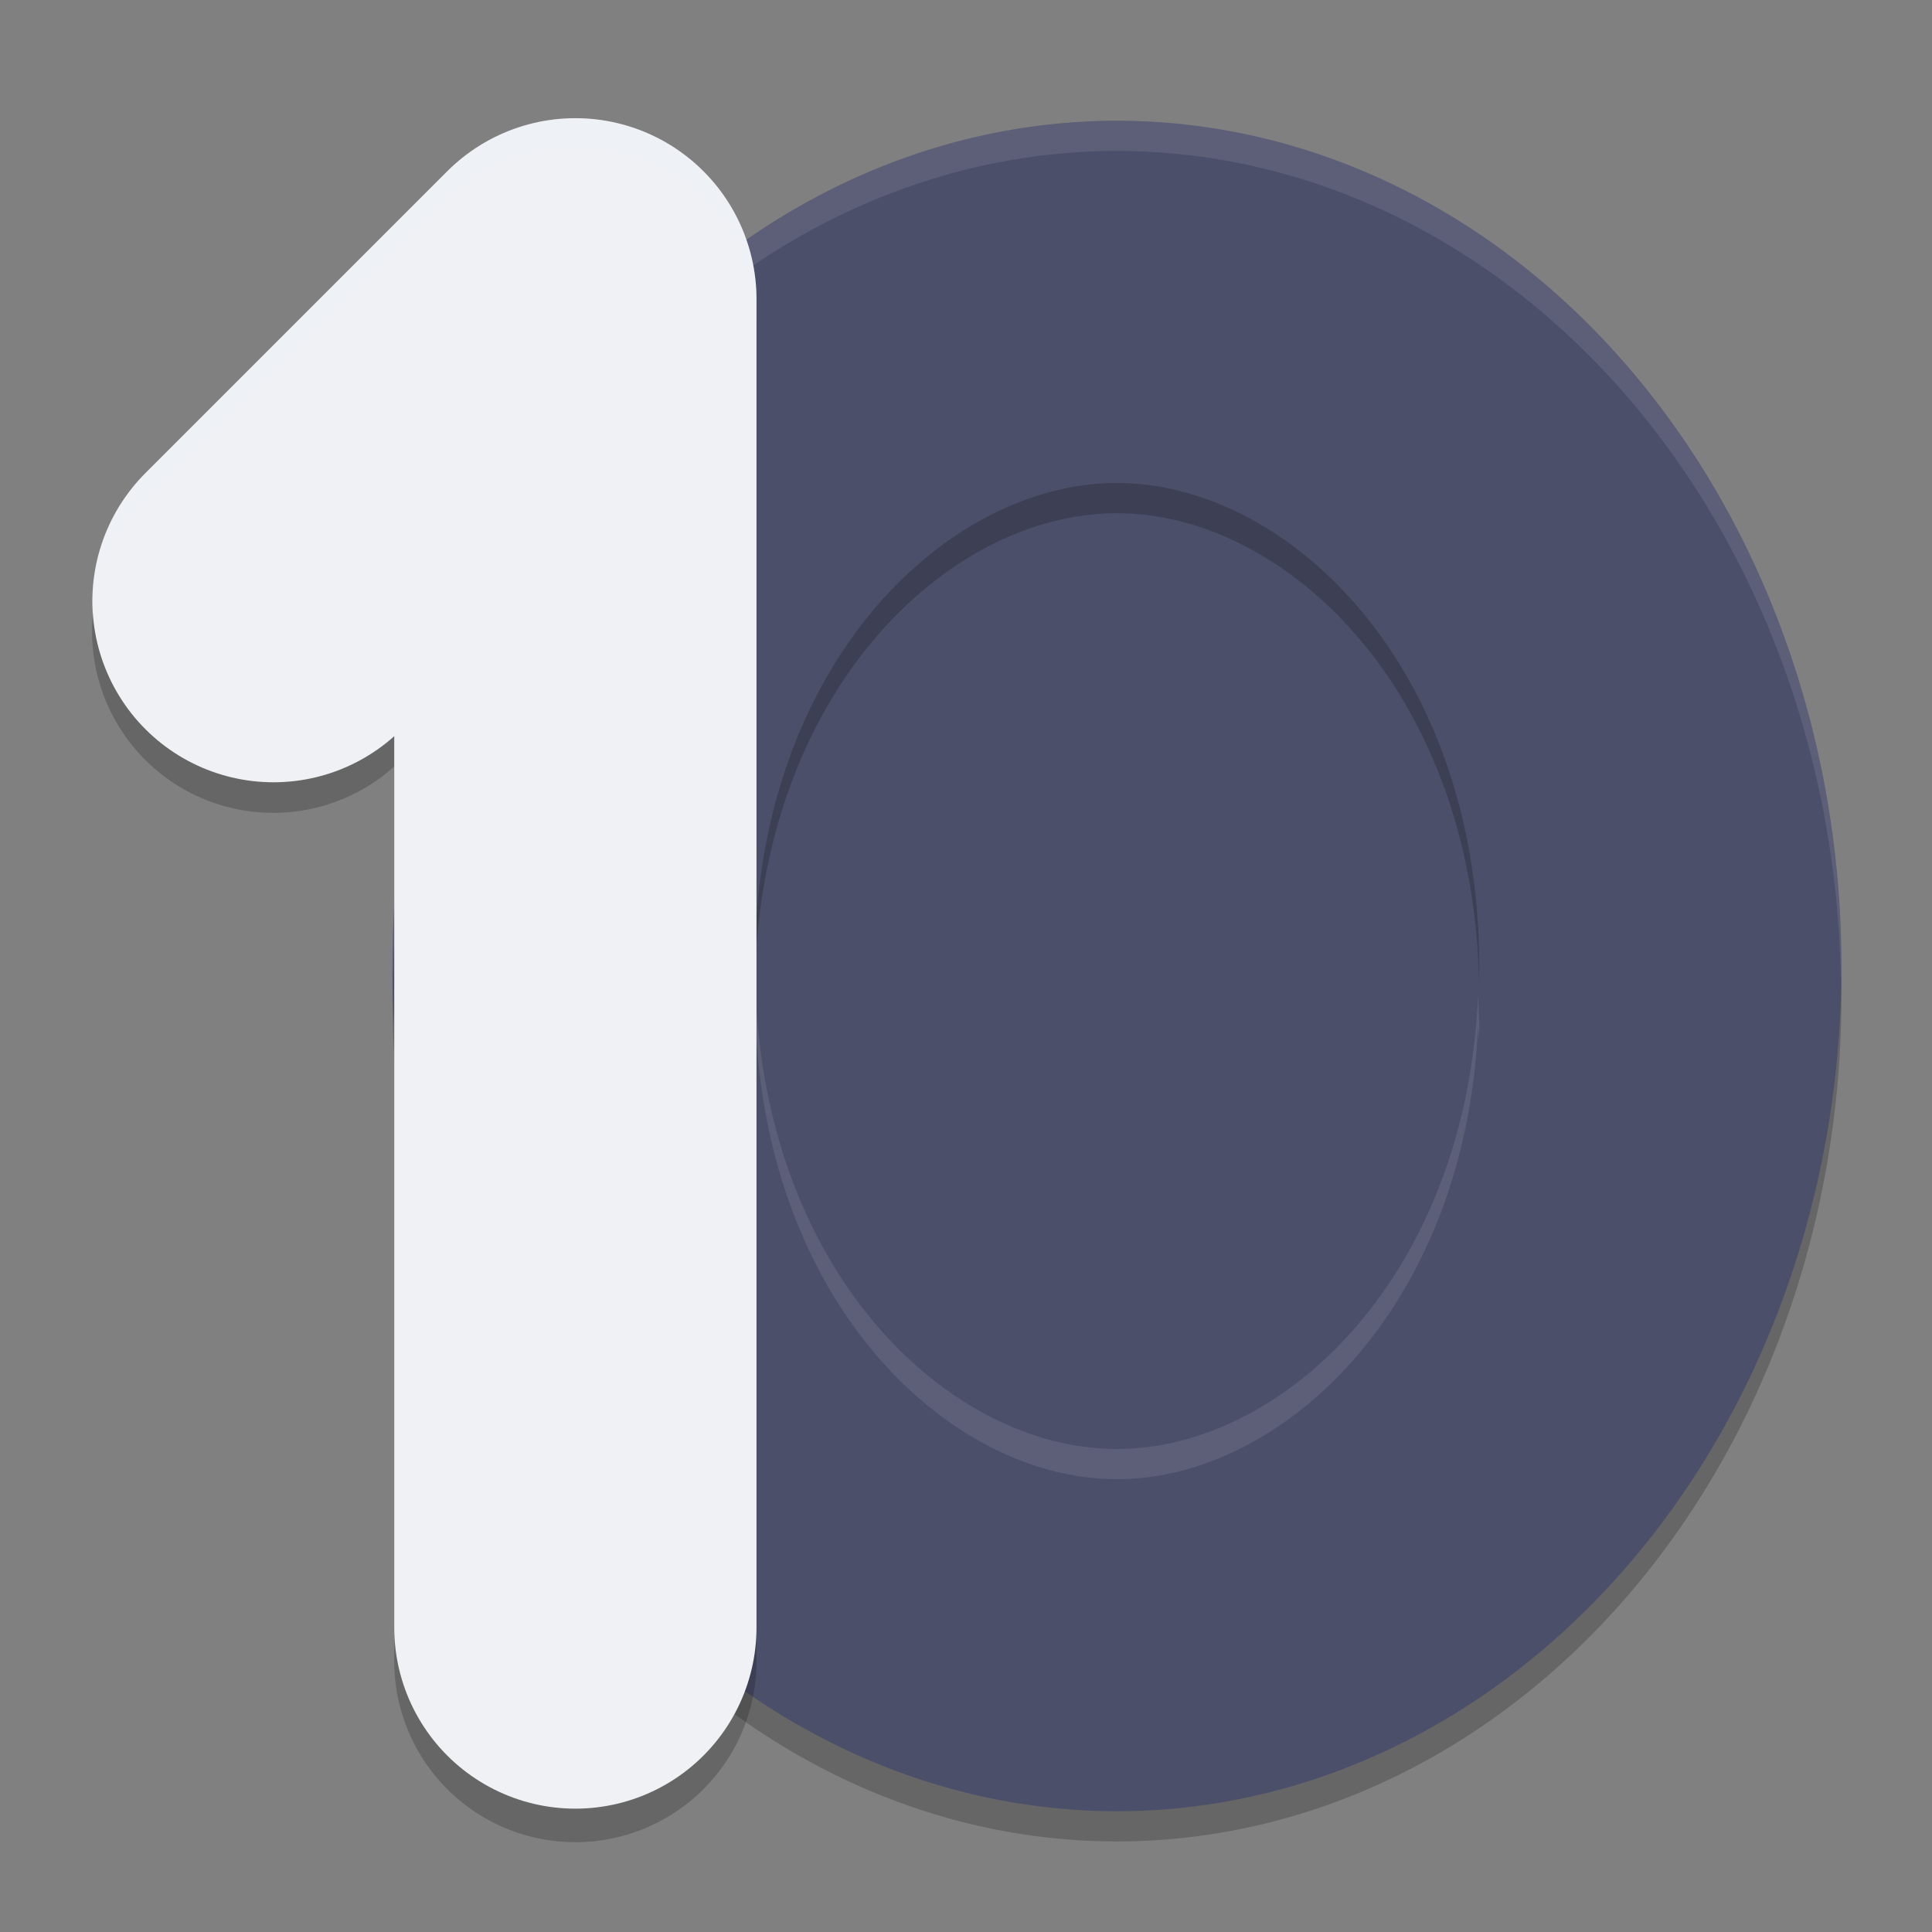 <svg xmlns="http://www.w3.org/2000/svg" width="64" height="64" version="1.1">
 <rect width="100%" height="100%" fill="#808080" stroke="none"/>
 <ellipse style="fill:#4c4f69" cx="36.521" cy="32.038" rx="15.378" ry="19.572"/>
 <path style="opacity:0.2" d="M 37,5.001 A 24,28 0 0 0 13,33 24,28 0 0 0 37,61 24,28 0 0 0 61,33 24,28 0 0 0 37,5.001 Z m 0,12 c 5.689,0 12,6.095 12,16 0,9.905 -6.311,16 -12,16 -5.689,0 -12,-6.095 -12,-16 0,-9.905 6.311,-16 12,-16 z"/>
 <path style="fill:#4c4f69" d="M 37,4 A 24,28 0 0 0 13,32 24,28 0 0 0 37,59.999 24,28 0 0 0 61,32 24,28 0 0 0 37,4 Z m 0,12 c 5.689,-10e-7 12,6.095 12,16 0,9.905 -6.311,16 -12,16 -5.689,0 -12,-6.095 -12,-16 0,-9.905 6.311,-16 12,-16 z"/>
 <path style="opacity:0.1;fill:#eff1f5" d="M 37 4 A 24 28 0 0 0 13 32 A 24 28 0 0 0 13.018 32.414 A 24 28 0 0 1 37 5 A 24 28 0 0 1 60.982 32.594 A 24 28 0 0 0 61 32 A 24 28 0 0 0 37 4 z M 25.039 33 C 25.024 33.332 25 33.658 25 34 C 25 34.169 25.016 34.328 25.02 34.494 C 25.027 34.33 25.032 34.164 25.039 34 C 25.451 43.307 31.508 49 37 49 C 42.492 49 48.549 43.307 48.961 34 C 48.968 34.164 48.973 34.33 48.98 34.494 C 48.984 34.328 49 34.169 49 34 C 49 33.658 48.976 33.332 48.961 33 C 48.549 42.307 42.492 48 37 48 C 31.508 48 25.451 42.307 25.039 33 z"/>
 <path style="opacity:0.2" d="M 18.885,4.919 A 6.001,6.001 0 0 0 14.818,6.673 L 4.818,16.673 a 6.001,6.001 0 0 0 8.242,8.719 v 29.523 a 6.001,6.001 0 1 0 12,0 V 10.915 A 6.001,6.001 0 0 0 18.885,4.919 Z"/>
 <path style="fill:none;stroke:#eff1f5;stroke-width:12;stroke-linecap:round;stroke-linejoin:round" d="M 9.061,19.914 19.06,9.915 V 53.914"/>
 <path style="opacity:0.2;fill:#eff1f5" d="M 18.885 3.918 A 6.001 6.001 0 0 0 14.818 5.672 L 4.818 15.672 A 6.001 6.001 0 0 0 3.072 20.391 A 6.001 6.001 0 0 1 4.818 16.672 L 14.818 6.672 A 6.001 6.001 0 0 1 18.885 4.918 A 6.001 6.001 0 0 1 25.061 10.914 L 25.061 9.914 A 6.001 6.001 0 0 0 18.885 3.918 z"/>
</svg>
